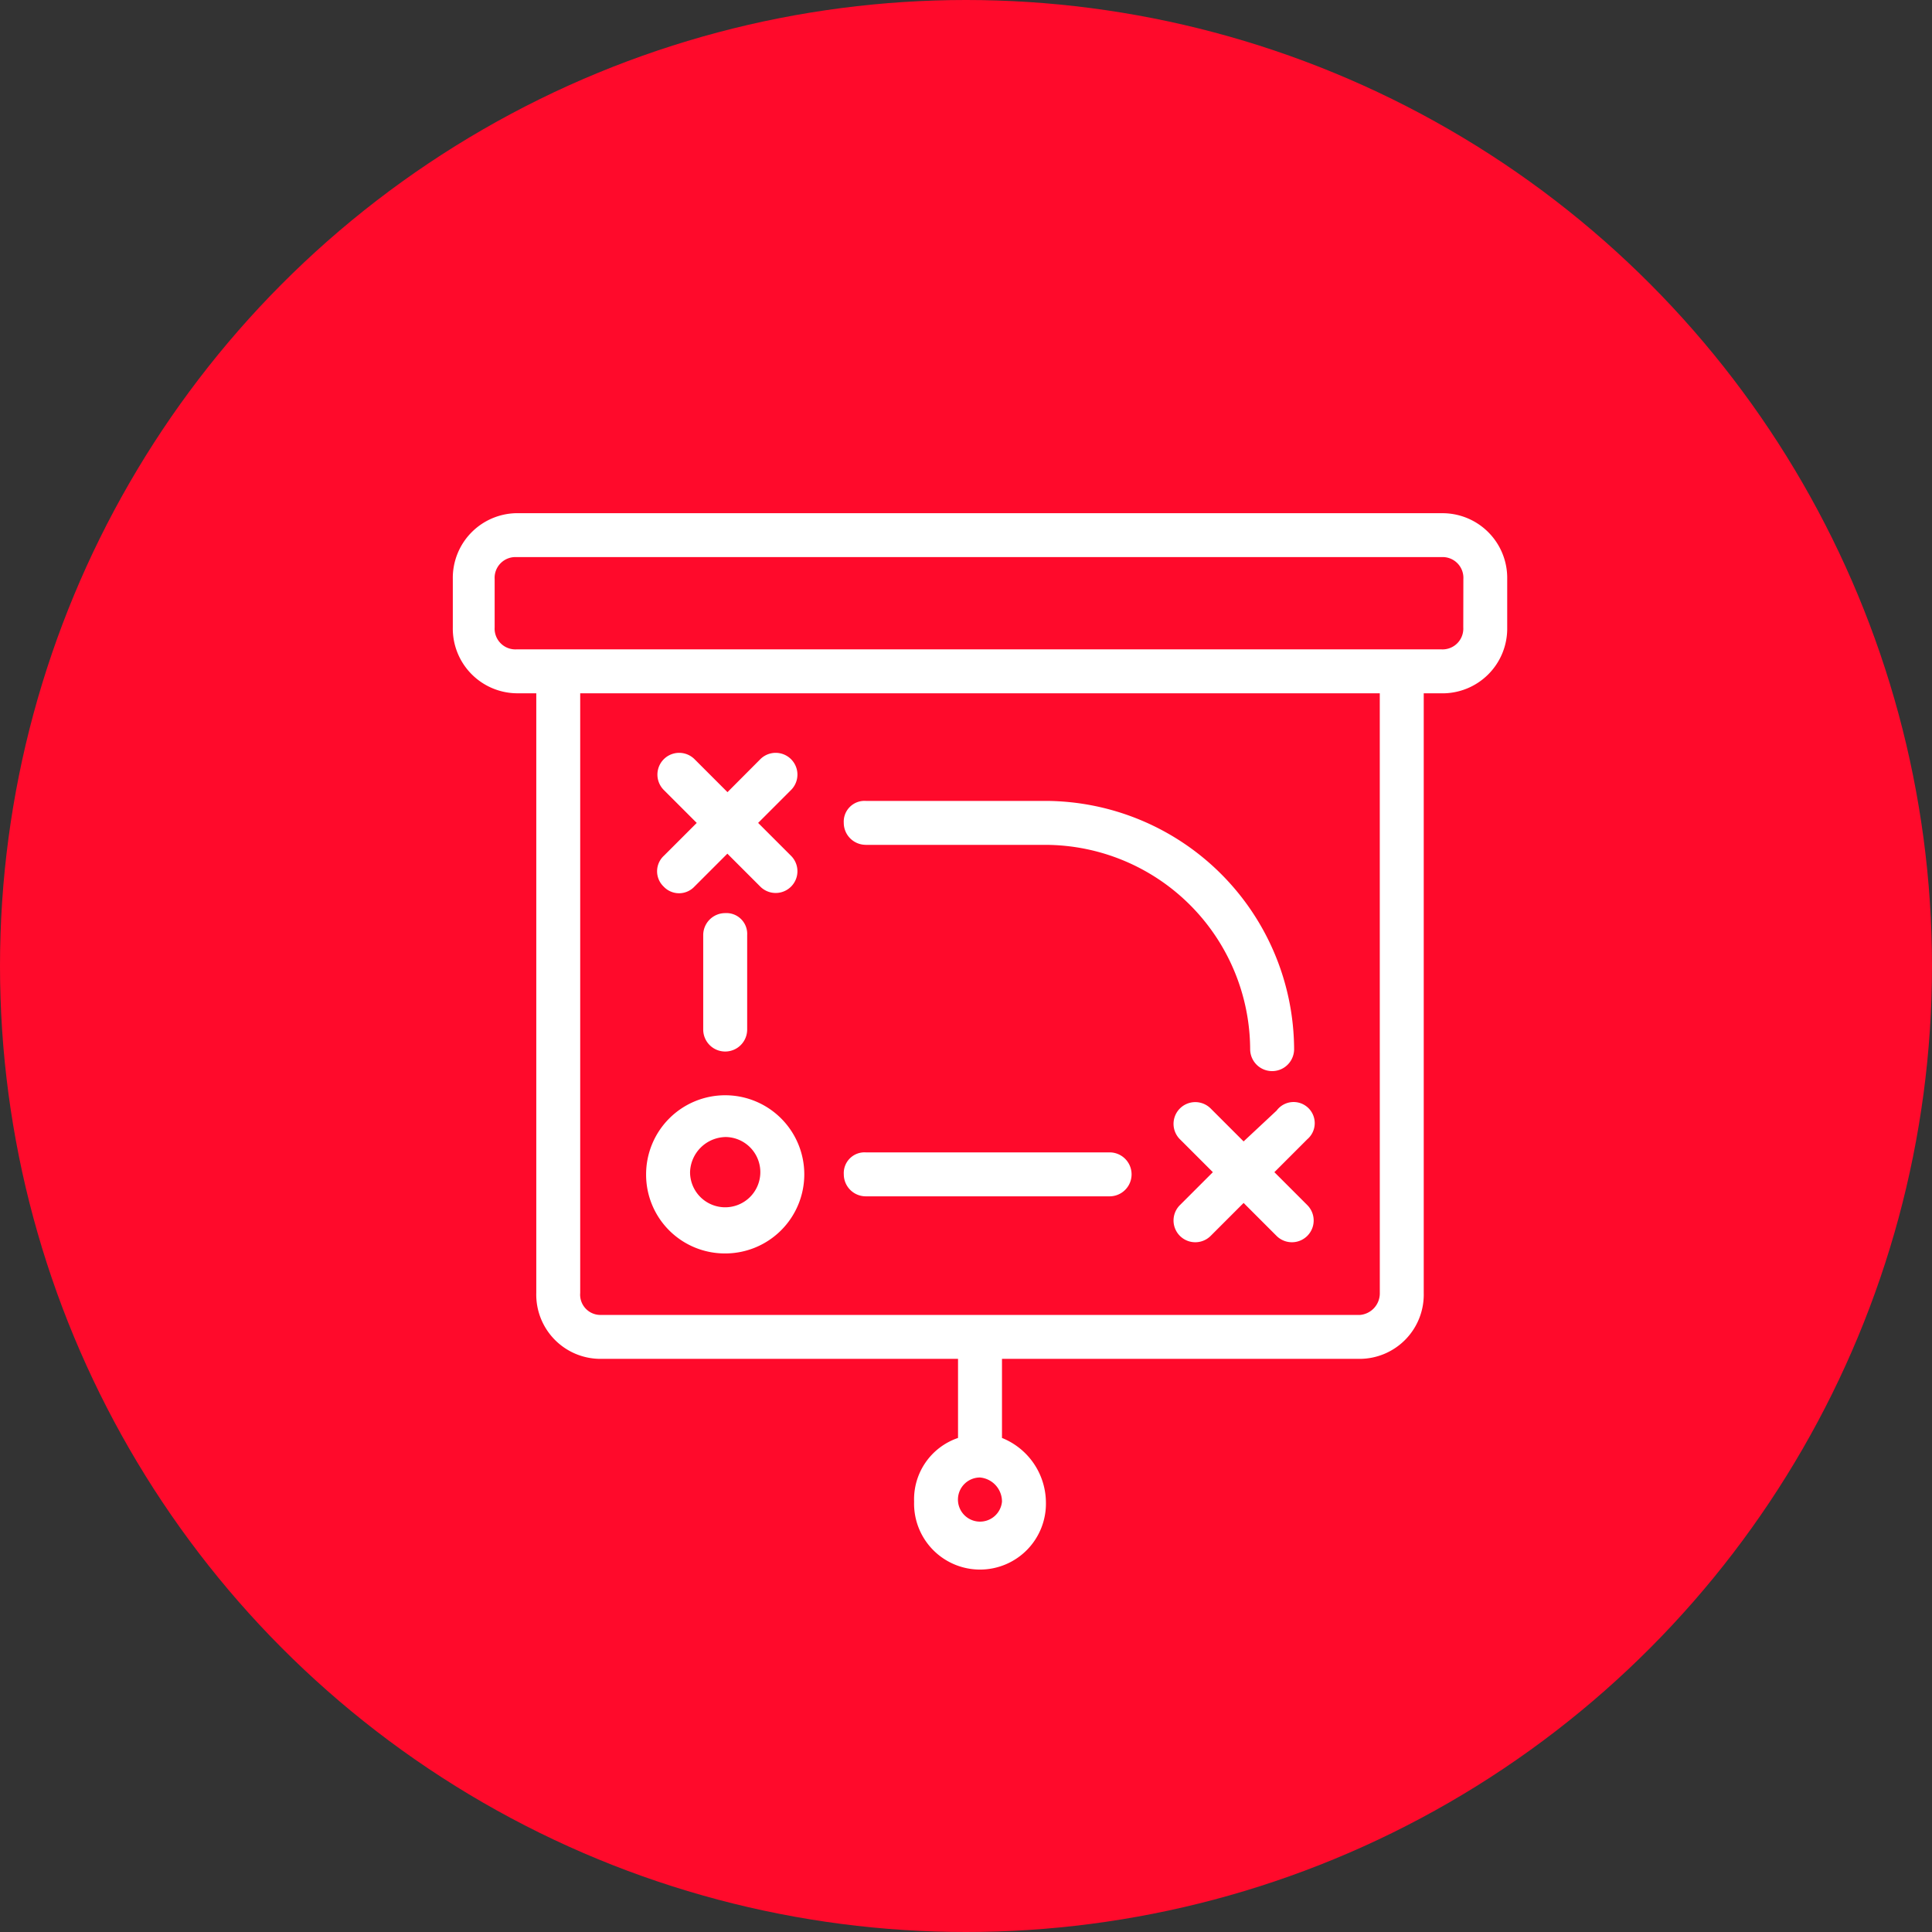 <svg xmlns="http://www.w3.org/2000/svg" width="64" height="64" viewBox="0 0 64 64">
  <rect x="0" y="0" width="64" height="64" fill="#333333" stroke="none"/>
  <g id="Group_53505" data-name="Group 53505" transform="translate(-797 -4439)">
    <circle id="Ellipse_428" data-name="Ellipse 428" cx="32" cy="32" r="32" transform="translate(797 4439)" fill="#ff0a2b"/>
    <g id="Group_50804" data-name="Group 50804" transform="translate(663.314 4307.32)">
      <path id="Path_24460" data-name="Path 24460" d="M236.986,256.359a.7.7,0,0,0,1.019,0l1.091-1.091,1.091,1.091a.72.72,0,1,0,1.019-1.019l-1.091-1.091,1.091-1.091a.72.72,0,0,0-1.019-1.019L239.1,253.23l-1.091-1.091a.72.72,0,1,0-1.019,1.019l1.091,1.091-1.091,1.091A.7.7,0,0,0,236.986,256.359Z" transform="translate(-81.315 -95.309)" fill="#fff"/>
      <path id="Path_24461" data-name="Path 24461" d="M462.772,402.81l-1.091,1.019-1.091-1.091a.72.72,0,1,0-1.019,1.019l1.091,1.091-1.091,1.091a.72.72,0,0,0,1.019,1.019l1.091-1.091,1.091,1.091a.72.72,0,0,0,1.019-1.019l-1.091-1.091,1.091-1.091a.7.7,0,1,0-1.019-.946Z" transform="translate(-286.799 -234.338)" fill="#fff"/>
      <path id="Path_24462" data-name="Path 24462" d="M234.652,404.923a2.62,2.62,0,1,0-2.62-2.62A2.609,2.609,0,0,0,234.652,404.923Zm0-3.857a1.164,1.164,0,1,1-1.164,1.164A1.2,1.2,0,0,1,234.652,401.067Z" transform="translate(-76.943 -231.721)" fill="#fff"/>
      <path id="Path_24463" data-name="Path 24463" d="M256.66,321.8v3.129a.728.728,0,0,0,1.456,0V321.8a.688.688,0,0,0-.728-.728A.729.729,0,0,0,256.66,321.8Z" transform="translate(-99.679 -159.144)" fill="#fff"/>
      <path id="Path_24464" data-name="Path 24464" d="M318.005,425.76h8.077a.728.728,0,1,0,0-1.456h-8.077a.687.687,0,0,0-.728.728A.729.729,0,0,0,318.005,425.76Z" transform="translate(-155.639 -254.45)" fill="#fff"/>
      <path id="Path_24465" data-name="Path 24465" d="M318.006,274.211h5.967a6.8,6.8,0,0,1,6.767,6.767.728.728,0,0,0,1.456,0,8.261,8.261,0,0,0-8.223-8.223h-5.967a.688.688,0,0,0-.728.728.729.729,0,0,0,.727.727Z" transform="translate(-155.641 -114.544)" fill="#fff"/>
      <path id="Path_24466" data-name="Path 24466" d="M181.431,148.68H150.869a2.144,2.144,0,0,0-2.183,2.183v1.6a2.144,2.144,0,0,0,2.183,2.183h.582v19.865a2.128,2.128,0,0,0,2.11,2.183h11.861v2.62a2.146,2.146,0,0,0-1.455,2.11,2.184,2.184,0,1,0,4.366,0,2.317,2.317,0,0,0-1.455-2.11v-2.62h11.861a2.128,2.128,0,0,0,2.11-2.183V154.647h.582a2.144,2.144,0,0,0,2.183-2.183v-1.6a2.144,2.144,0,0,0-2.183-2.183Zm-14.553,32.744a.731.731,0,1,1-.728-.8A.8.8,0,0,1,166.878,181.424Zm12.516-6.913a.718.718,0,0,1-.655.728H153.561a.672.672,0,0,1-.655-.728V154.647h26.487Zm2.765-22.048a.688.688,0,0,1-.728.728H150.8a.688.688,0,0,1-.728-.728v-1.6a.688.688,0,0,1,.728-.728h30.634a.688.688,0,0,1,.728.728Z" fill="#fff"/>
    </g>
  </g>
</svg>
